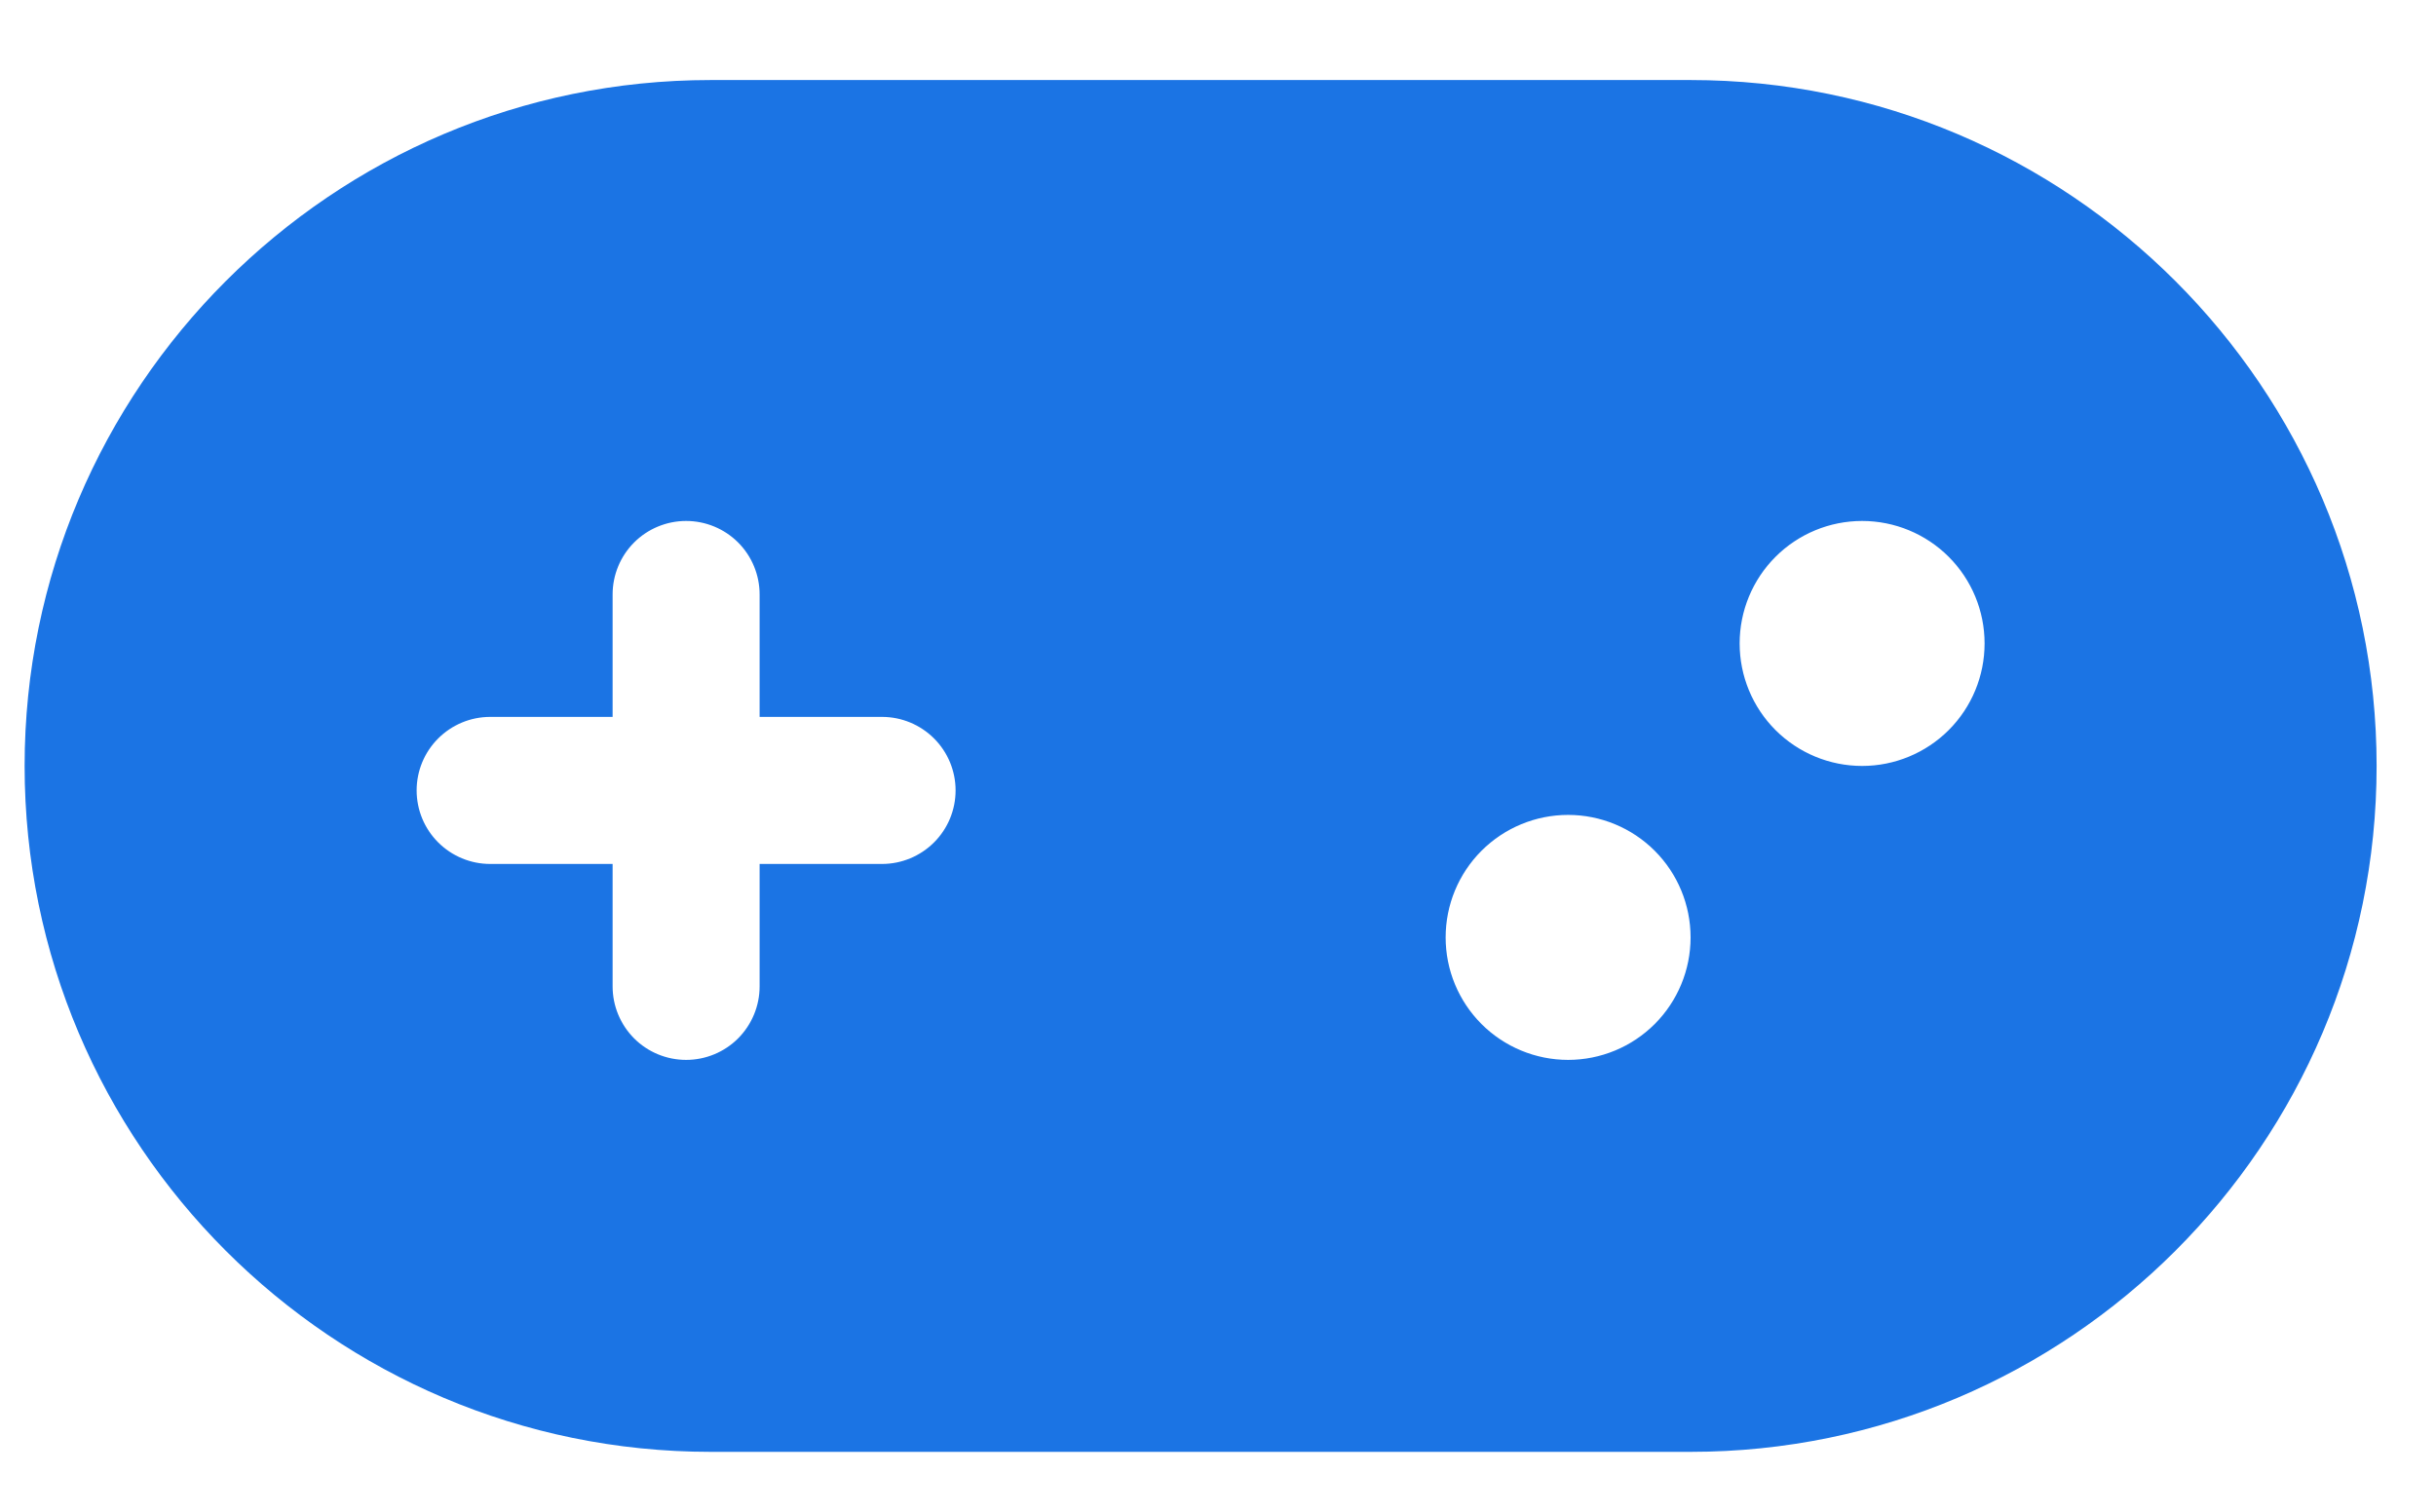 <svg width="29" height="18" viewBox="0 0 29 18" fill="none" xmlns="http://www.w3.org/2000/svg">
<path fill-rule="evenodd" clip-rule="evenodd" d="M22.168 9.12C21.781 9.12 21.41 8.966 21.137 8.693C20.863 8.419 20.71 8.048 20.71 7.661C20.71 7.275 20.863 6.904 21.137 6.63C21.41 6.357 21.781 6.203 22.168 6.203C22.555 6.203 22.926 6.357 23.199 6.63C23.473 6.904 23.626 7.275 23.626 7.661C23.626 8.048 23.473 8.419 23.199 8.693C22.926 8.966 22.555 9.12 22.168 9.12ZM18.668 12.62C18.281 12.62 17.91 12.466 17.637 12.193C17.363 11.919 17.21 11.548 17.21 11.162C17.21 10.775 17.363 10.404 17.637 10.13C17.91 9.857 18.281 9.703 18.668 9.703C19.055 9.703 19.426 9.857 19.699 10.13C19.973 10.404 20.126 10.775 20.126 11.162C20.126 11.548 19.973 11.919 19.699 12.193C19.426 12.466 19.055 12.62 18.668 12.62ZM10.501 10.287H9.043V11.745C9.043 11.977 8.951 12.199 8.787 12.364C8.623 12.528 8.4 12.62 8.168 12.62C7.936 12.62 7.713 12.528 7.549 12.364C7.385 12.199 7.293 11.977 7.293 11.745V10.287H5.835C5.603 10.287 5.38 10.194 5.216 10.03C5.052 9.866 4.96 9.644 4.96 9.411C4.96 9.179 5.052 8.957 5.216 8.793C5.38 8.629 5.603 8.536 5.835 8.536H7.293V7.078C7.293 6.846 7.385 6.623 7.549 6.459C7.713 6.295 7.936 6.203 8.168 6.203C8.4 6.203 8.623 6.295 8.787 6.459C8.951 6.623 9.043 6.846 9.043 7.078V8.536H10.501C10.733 8.536 10.956 8.629 11.12 8.793C11.284 8.957 11.376 9.179 11.376 9.411C11.376 9.644 11.284 9.866 11.12 10.03C10.956 10.194 10.733 10.287 10.501 10.287ZM20.126 0.953H8.46C3.956 0.953 0.293 4.616 0.293 9.12C0.293 13.623 3.956 17.287 8.46 17.287H20.126C24.63 17.287 28.293 13.623 28.293 9.12C28.293 4.616 24.63 0.953 20.126 0.953Z" fill="#1B74E4"/>
</svg>
